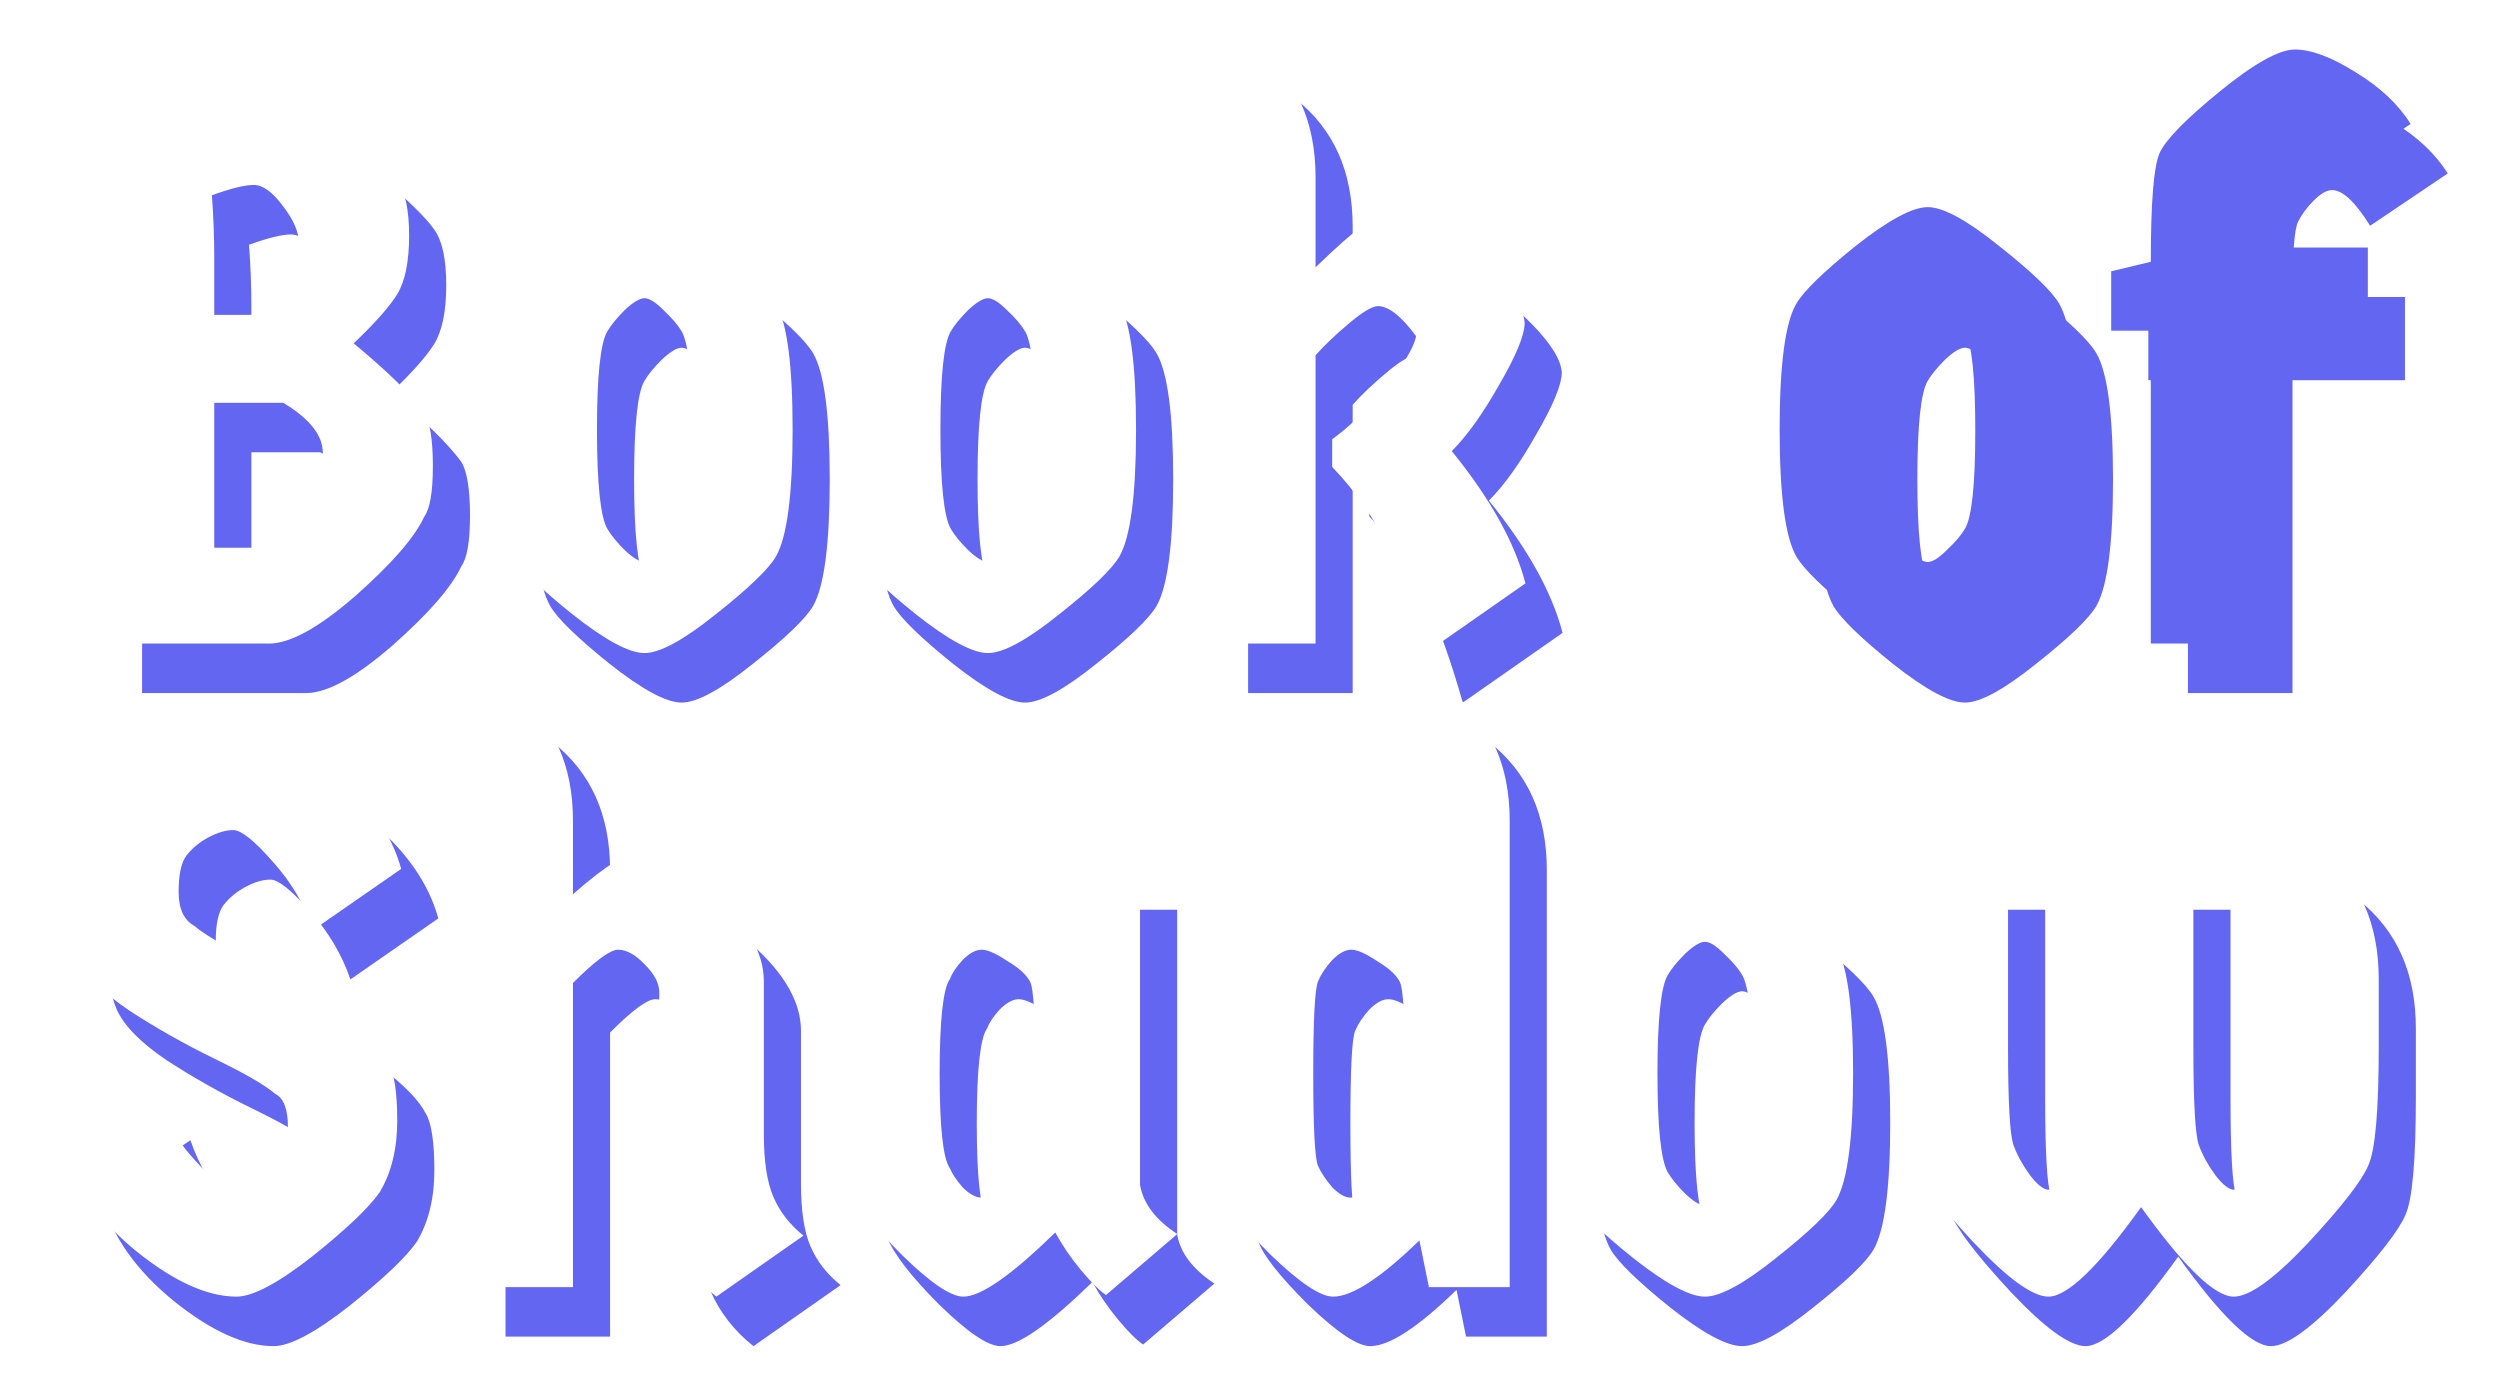 <svg width="202" height="113" viewBox="0 0 202 113" fill="none" xmlns="http://www.w3.org/2000/svg">
<g filter="url(#filter0_df_6_2)">
<path d="M18.52 9.952C21.421 7.605 23.448 6.432 24.6 6.432C25.795 6.432 27.672 7.563 30.232 9.824C32.835 12.043 34.456 13.621 35.096 14.56C35.736 15.456 36.056 16.949 36.056 19.04C36.056 21.131 35.736 22.709 35.096 23.776C34.456 24.8 33.283 26.123 31.576 27.744C34.264 29.963 36.163 31.819 37.272 33.312C37.741 34.08 37.976 35.531 37.976 37.664C37.976 39.755 37.741 41.12 37.272 41.76C36.504 43.424 34.648 45.557 31.704 48.16C28.76 50.72 26.435 52 24.728 52H11.48V24.608C11.48 21.152 11.224 18.72 10.712 17.312C10.243 15.904 9.219 14.24 7.64 12.32L16.088 6.432C17.112 7.285 17.923 8.459 18.52 9.952ZM20.312 32.544V44.256H24.728C25.283 44.256 25.965 43.829 26.776 42.976C27.587 42.08 28.163 41.312 28.504 40.672C28.888 39.989 29.08 38.624 29.08 36.576C29.08 35.168 28.013 33.824 25.88 32.544H20.312ZM20.312 20.896V25.44H23.576C24.045 25.44 24.621 25.035 25.304 24.224C26.029 23.371 26.52 22.624 26.776 21.984C27.032 21.344 27.16 20.576 27.16 19.68C27.16 18.784 26.733 17.781 25.88 16.672C25.027 15.52 24.237 14.944 23.512 14.944C22.787 14.944 21.656 15.221 20.12 15.776C20.248 17.44 20.312 19.147 20.312 20.896ZM53.475 44.448C54.158 45.088 54.691 45.408 55.075 45.408C55.459 45.408 55.971 45.088 56.611 44.448C57.294 43.808 57.785 43.232 58.084 42.72C58.638 41.781 58.916 39.136 58.916 34.784C58.916 30.432 58.638 27.765 58.084 26.784C57.785 26.272 57.294 25.696 56.611 25.056C55.971 24.416 55.459 24.096 55.075 24.096C54.691 24.096 54.158 24.416 53.475 25.056C52.836 25.696 52.366 26.272 52.068 26.784C51.513 27.723 51.236 30.368 51.236 34.72C51.236 39.072 51.513 41.739 52.068 42.72C52.366 43.232 52.836 43.808 53.475 44.448ZM60.836 49.632C58.233 51.723 56.313 52.768 55.075 52.768C53.838 52.768 51.897 51.723 49.252 49.632C46.649 47.541 45.049 45.984 44.452 44.96C43.556 43.381 43.108 39.968 43.108 34.72C43.108 29.472 43.556 26.08 44.452 24.544C45.049 23.52 46.649 21.963 49.252 19.872C51.897 17.781 53.838 16.736 55.075 16.736C56.313 16.736 58.233 17.781 60.836 19.872C63.481 21.963 65.102 23.52 65.7 24.544C66.596 26.08 67.043 29.472 67.043 34.72C67.043 39.968 66.596 43.381 65.7 44.96C65.102 45.984 63.481 47.541 60.836 49.632ZM81.225 44.448C81.908 45.088 82.442 45.408 82.826 45.408C83.21 45.408 83.722 45.088 84.362 44.448C85.044 43.808 85.535 43.232 85.834 42.72C86.388 41.781 86.665 39.136 86.665 34.784C86.665 30.432 86.388 27.765 85.834 26.784C85.535 26.272 85.044 25.696 84.362 25.056C83.722 24.416 83.21 24.096 82.826 24.096C82.442 24.096 81.908 24.416 81.225 25.056C80.585 25.696 80.116 26.272 79.817 26.784C79.263 27.723 78.986 30.368 78.986 34.72C78.986 39.072 79.263 41.739 79.817 42.72C80.116 43.232 80.585 43.808 81.225 44.448ZM88.585 49.632C85.983 51.723 84.063 52.768 82.826 52.768C81.588 52.768 79.647 51.723 77.001 49.632C74.399 47.541 72.799 45.984 72.201 44.96C71.305 43.381 70.858 39.968 70.858 34.72C70.858 29.472 71.305 26.08 72.201 24.544C72.799 23.52 74.399 21.963 77.001 19.872C79.647 17.781 81.588 16.736 82.826 16.736C84.063 16.736 85.983 17.781 88.585 19.872C91.231 21.963 92.852 23.52 93.45 24.544C94.346 26.08 94.793 29.472 94.793 34.72C94.793 39.968 94.346 43.381 93.45 44.96C92.852 45.984 91.231 47.541 88.585 49.632ZM109.296 52H100.848V17.056C100.848 14.88 100.592 13.216 100.08 12.064C99.567 10.912 98.757 9.867 97.647 8.928L104.688 4C107.76 6.432 109.296 9.867 109.296 14.304V21.6C112.624 18.357 114.842 16.736 115.952 16.736C117.061 16.736 119.024 17.952 121.84 20.384C124.656 22.816 126.106 24.715 126.192 26.08C126.192 27.061 125.509 28.725 124.144 31.072C122.821 33.419 121.541 35.211 120.304 36.448C123.418 40.288 125.402 43.851 126.256 47.136L118.192 52.768C117.21 49.312 116.186 46.453 115.12 44.192C114.053 41.888 112.56 39.733 110.64 37.728V35.488C111.962 34.549 113.37 33.184 114.864 31.392C116.357 29.557 117.21 28.149 117.424 27.168C116.229 25.547 115.205 24.736 114.352 24.736C113.882 24.736 113.093 25.205 111.984 26.144C110.917 27.04 110.021 27.893 109.296 28.704V52ZM157.163 44.448C157.846 45.088 158.379 45.408 158.763 45.408C159.147 45.408 159.659 45.088 160.299 44.448C160.982 43.808 161.472 43.232 161.771 42.72C162.326 41.781 162.603 39.136 162.603 34.784C162.603 30.432 162.326 27.765 161.771 26.784C161.472 26.272 160.982 25.696 160.299 25.056C159.659 24.416 159.147 24.096 158.763 24.096C158.379 24.096 157.846 24.416 157.163 25.056C156.523 25.696 156.054 26.272 155.755 26.784C155.2 27.723 154.923 30.368 154.923 34.72C154.923 39.072 155.2 41.739 155.755 42.72C156.054 43.232 156.523 43.808 157.163 44.448ZM164.523 49.632C161.92 51.723 160 52.768 158.763 52.768C157.526 52.768 155.584 51.723 152.939 49.632C150.336 47.541 148.736 45.984 148.139 44.96C147.243 43.381 146.795 39.968 146.795 34.72C146.795 29.472 147.243 26.08 148.139 24.544C148.736 23.52 150.336 21.963 152.939 19.872C155.584 17.781 157.526 16.736 158.763 16.736C160 16.736 161.92 17.781 164.523 19.872C167.168 21.963 168.79 23.52 169.387 24.544C170.283 26.08 170.731 29.472 170.731 34.72C170.731 39.968 170.283 43.381 169.387 44.96C168.79 45.984 167.168 47.541 164.523 49.632ZM173.585 26.72V21.92L176.785 21.152C176.785 16.373 177.02 13.451 177.489 12.384C177.958 11.317 179.58 9.653 182.353 7.392C185.126 5.131 187.153 4 188.433 4C189.756 4 191.398 4.619 193.361 5.856C195.324 7.051 196.796 8.437 197.777 10.016L191.505 14.24C190.31 12.32 189.286 11.36 188.433 11.36C188.006 11.36 187.516 11.637 186.961 12.192C186.406 12.747 185.98 13.323 185.681 13.92C185.382 14.517 185.233 16.544 185.233 20H194.321V26.72H185.233V52H176.785V26.72H173.585ZM34.392 85.952C34.861 86.72 35.096 88.256 35.096 90.56C35.096 92.821 34.627 94.741 33.688 96.32C32.835 97.557 31.021 99.285 28.248 101.504C25.475 103.68 23.427 104.768 22.104 104.768C19.757 104.768 17.069 103.552 14.04 101.12C11.011 98.645 9.091 95.936 8.28 92.992L15.384 88.128C16.067 90.133 17.155 91.968 18.648 93.632C20.141 95.296 21.187 96.128 21.784 96.128C22.424 96.128 23.085 95.936 23.768 95.552C24.493 95.125 25.048 94.699 25.432 94.272C25.987 93.589 26.264 92.523 26.264 91.072C26.264 89.621 25.923 88.725 25.24 88.384C24.387 87.659 22.723 86.699 20.248 85.504C17.816 84.309 15.555 83.029 13.464 81.664C11.373 80.256 10.029 78.891 9.432 77.568C8.877 76.245 8.6 74.539 8.6 72.448C8.6 70.315 9.069 68.459 10.008 66.88C10.861 65.643 12.675 63.936 15.448 61.76C18.221 59.541 20.269 58.432 21.592 58.432C23.939 58.432 26.627 59.669 29.656 62.144C32.685 64.576 34.605 67.264 35.416 70.208L28.312 75.136C27.629 73.131 26.541 71.296 25.048 69.632C23.555 67.925 22.488 67.072 21.848 67.072C21.251 67.072 20.589 67.264 19.864 67.648C19.139 68.032 18.541 68.523 18.072 69.12C17.645 69.675 17.432 70.656 17.432 72.064C17.432 73.429 17.859 74.347 18.712 74.816C19.395 75.413 20.952 76.352 23.384 77.632C29.613 81.045 33.283 83.819 34.392 85.952ZM49.295 104H40.847V69.056C40.847 66.88 40.592 65.216 40.08 64.064C39.568 62.912 38.757 61.867 37.648 60.928L44.688 56C47.76 58.432 49.295 61.867 49.295 66.304V72.256C51.941 69.909 53.861 68.736 55.056 68.736C56.25 68.736 58.149 69.931 60.752 72.32C63.397 74.667 64.719 76.992 64.719 79.296V91.648C64.719 93.824 64.975 95.509 65.487 96.704C65.999 97.899 66.81 98.944 67.919 99.84L60.88 104.768C57.807 102.336 56.272 98.88 56.272 94.4V80.192C56.272 79.467 55.888 78.72 55.12 77.952C54.352 77.141 53.626 76.736 52.944 76.736C52.303 76.736 51.087 77.632 49.295 79.424V104ZM95.115 69.504V95.744C95.371 97.237 96.374 98.56 98.123 99.712L92.363 104.64C91.808 104.256 91.126 103.573 90.315 102.592C89.504 101.611 88.822 100.608 88.267 99.584C84.726 103.04 82.251 104.768 80.843 104.768C79.819 104.768 78.155 103.637 75.851 101.376C73.59 99.115 72.182 97.28 71.627 95.872C71.072 94.464 70.795 91.435 70.795 86.784C70.795 82.091 71.072 79.04 71.627 77.632C72.182 76.224 73.59 74.389 75.851 72.128C78.155 69.867 79.819 68.736 80.843 68.736C82.336 68.736 84.747 70.272 88.075 73.344L88.843 69.504H95.115ZM86.219 79.296C85.92 78.741 85.302 78.187 84.363 77.632C83.467 77.035 82.784 76.736 82.315 76.736C81.846 76.736 81.334 77.013 80.779 77.568C80.267 78.123 79.926 78.635 79.755 79.104C79.2 79.872 78.923 82.432 78.923 86.784C78.923 91.093 79.2 93.632 79.755 94.4C79.926 94.827 80.267 95.339 80.779 95.936C81.334 96.491 81.846 96.768 82.315 96.768C82.784 96.768 83.467 96.491 84.363 95.936C85.302 95.339 85.899 94.805 86.155 94.336C86.454 93.867 86.624 91.371 86.667 86.848C86.667 82.325 86.518 79.808 86.219 79.296ZM101.687 77.184C102.028 76.117 103.351 74.453 105.655 72.192C108.001 69.888 109.729 68.736 110.839 68.736C111.948 68.736 113.847 69.888 116.535 72.192V69.056C116.535 66.88 116.279 65.216 115.767 64.064C115.255 62.912 114.444 61.867 113.335 60.928L120.375 56C123.447 58.432 124.983 61.867 124.983 66.304V104H118.455L117.687 100.224C114.572 103.253 112.247 104.768 110.711 104.768C109.687 104.768 108.001 103.637 105.655 101.376C103.351 99.072 102.028 97.387 101.687 96.32C101.217 95.253 100.983 92.075 100.983 86.784C100.983 81.451 101.217 78.251 101.687 77.184ZM116.087 79.296C115.788 78.741 115.169 78.187 114.231 77.632C113.335 77.035 112.652 76.736 112.183 76.736C111.713 76.736 111.201 77.013 110.647 77.568C110.135 78.123 109.751 78.699 109.495 79.296C109.239 79.893 109.111 82.389 109.111 86.784C109.111 91.136 109.239 93.611 109.495 94.208C109.751 94.763 110.135 95.339 110.647 95.936C111.201 96.491 111.692 96.768 112.119 96.768C112.588 96.768 113.271 96.491 114.167 95.936C115.105 95.339 115.724 94.827 116.023 94.4C116.279 93.803 116.449 92.075 116.535 89.216V86.848C116.535 82.325 116.385 79.808 116.087 79.296ZM139.163 96.448C139.846 97.088 140.379 97.408 140.763 97.408C141.147 97.408 141.659 97.088 142.299 96.448C142.982 95.808 143.472 95.232 143.771 94.72C144.326 93.781 144.603 91.136 144.603 86.784C144.603 82.432 144.326 79.765 143.771 78.784C143.472 78.272 142.982 77.696 142.299 77.056C141.659 76.416 141.147 76.096 140.763 76.096C140.379 76.096 139.846 76.416 139.163 77.056C138.523 77.696 138.054 78.272 137.755 78.784C137.2 79.723 136.923 82.368 136.923 86.72C136.923 91.072 137.2 93.739 137.755 94.72C138.054 95.232 138.523 95.808 139.163 96.448ZM146.523 101.632C143.92 103.723 142 104.768 140.763 104.768C139.526 104.768 137.584 103.723 134.939 101.632C132.336 99.541 130.736 97.984 130.139 96.96C129.243 95.381 128.795 91.968 128.795 86.72C128.795 81.472 129.243 78.08 130.139 76.544C130.736 75.52 132.336 73.963 134.939 71.872C137.584 69.781 139.526 68.736 140.763 68.736C142 68.736 143.92 69.781 146.523 71.872C149.168 73.963 150.79 75.52 151.387 76.544C152.283 78.08 152.731 81.472 152.731 86.72C152.731 91.968 152.283 95.381 151.387 96.96C150.79 97.984 149.168 99.541 146.523 101.632ZM195.201 79.104V84.608C195.201 89.728 194.924 92.907 194.369 94.144C193.857 95.381 192.236 97.472 189.505 100.416C186.774 103.317 184.769 104.768 183.489 104.768C181.953 104.768 179.457 102.357 176.001 97.536C172.545 102.357 170.049 104.768 168.513 104.768C167.233 104.768 165.206 103.296 162.433 100.352C159.702 97.408 158.081 95.275 157.569 93.952C157.057 92.629 156.801 89.515 156.801 84.608V69.504H165.249V84.608C165.249 89.088 165.398 91.733 165.697 92.544C165.996 93.355 166.444 94.165 167.041 94.976C167.638 95.744 168.129 96.128 168.513 96.128C168.897 96.128 169.366 95.744 169.921 94.976C170.518 94.165 170.966 93.376 171.265 92.608C171.606 91.84 171.777 89.941 171.777 86.912V69.504H180.225V84.608C180.225 89.088 180.374 91.733 180.673 92.544C180.972 93.355 181.42 94.165 182.017 94.976C182.614 95.744 183.105 96.128 183.489 96.128C183.873 96.128 184.342 95.744 184.897 94.976C185.494 94.165 185.942 93.376 186.241 92.608C186.582 91.84 186.753 89.173 186.753 84.608V81.856C186.753 78.187 185.9 75.456 184.193 73.664L190.593 68.736C193.665 71.168 195.201 74.624 195.201 79.104Z" fill="#6366F1"/>
</g>
<g filter="url(#filter1_d_6_2)">
<path d="M15.52 5.952C18.421 3.605 20.448 2.432 21.6 2.432C22.795 2.432 24.672 3.563 27.232 5.824C29.835 8.043 31.456 9.621 32.096 10.56C32.736 11.456 33.056 12.949 33.056 15.04C33.056 17.131 32.736 18.709 32.096 19.776C31.456 20.8 30.283 22.123 28.576 23.744C31.264 25.963 33.163 27.819 34.272 29.312C34.741 30.08 34.976 31.531 34.976 33.664C34.976 35.755 34.741 37.12 34.272 37.76C33.504 39.424 31.648 41.557 28.704 44.16C25.76 46.72 23.435 48 21.728 48H8.48V20.608C8.48 17.152 8.224 14.72 7.712 13.312C7.243 11.904 6.219 10.24 4.64 8.32L13.088 2.432C14.112 3.285 14.923 4.459 15.52 5.952ZM17.312 28.544V40.256H21.728C22.283 40.256 22.965 39.829 23.776 38.976C24.587 38.08 25.163 37.312 25.504 36.672C25.888 35.989 26.08 34.624 26.08 32.576C26.08 31.168 25.013 29.824 22.88 28.544H17.312ZM17.312 16.896V21.44H20.576C21.045 21.44 21.621 21.035 22.304 20.224C23.029 19.371 23.52 18.624 23.776 17.984C24.032 17.344 24.16 16.576 24.16 15.68C24.16 14.784 23.733 13.781 22.88 12.672C22.027 11.52 21.237 10.944 20.512 10.944C19.787 10.944 18.656 11.221 17.12 11.776C17.248 13.44 17.312 15.147 17.312 16.896ZM50.475 40.448C51.158 41.088 51.691 41.408 52.075 41.408C52.459 41.408 52.971 41.088 53.611 40.448C54.294 39.808 54.785 39.232 55.084 38.72C55.638 37.781 55.916 35.136 55.916 30.784C55.916 26.432 55.638 23.765 55.084 22.784C54.785 22.272 54.294 21.696 53.611 21.056C52.971 20.416 52.459 20.096 52.075 20.096C51.691 20.096 51.158 20.416 50.475 21.056C49.836 21.696 49.366 22.272 49.068 22.784C48.513 23.723 48.236 26.368 48.236 30.72C48.236 35.072 48.513 37.739 49.068 38.72C49.366 39.232 49.836 39.808 50.475 40.448ZM57.836 45.632C55.233 47.723 53.313 48.768 52.075 48.768C50.838 48.768 48.897 47.723 46.252 45.632C43.649 43.541 42.049 41.984 41.452 40.96C40.556 39.381 40.108 35.968 40.108 30.72C40.108 25.472 40.556 22.08 41.452 20.544C42.049 19.52 43.649 17.963 46.252 15.872C48.897 13.781 50.838 12.736 52.075 12.736C53.313 12.736 55.233 13.781 57.836 15.872C60.481 17.963 62.102 19.52 62.7 20.544C63.596 22.08 64.043 25.472 64.043 30.72C64.043 35.968 63.596 39.381 62.7 40.96C62.102 41.984 60.481 43.541 57.836 45.632ZM78.225 40.448C78.908 41.088 79.442 41.408 79.826 41.408C80.21 41.408 80.722 41.088 81.362 40.448C82.044 39.808 82.535 39.232 82.834 38.72C83.388 37.781 83.665 35.136 83.665 30.784C83.665 26.432 83.388 23.765 82.834 22.784C82.535 22.272 82.044 21.696 81.362 21.056C80.722 20.416 80.21 20.096 79.826 20.096C79.442 20.096 78.908 20.416 78.225 21.056C77.585 21.696 77.116 22.272 76.817 22.784C76.263 23.723 75.986 26.368 75.986 30.72C75.986 35.072 76.263 37.739 76.817 38.72C77.116 39.232 77.585 39.808 78.225 40.448ZM85.585 45.632C82.983 47.723 81.063 48.768 79.826 48.768C78.588 48.768 76.647 47.723 74.001 45.632C71.399 43.541 69.799 41.984 69.201 40.96C68.305 39.381 67.858 35.968 67.858 30.72C67.858 25.472 68.305 22.08 69.201 20.544C69.799 19.52 71.399 17.963 74.001 15.872C76.647 13.781 78.588 12.736 79.826 12.736C81.063 12.736 82.983 13.781 85.585 15.872C88.231 17.963 89.852 19.52 90.45 20.544C91.346 22.08 91.793 25.472 91.793 30.72C91.793 35.968 91.346 39.381 90.45 40.96C89.852 41.984 88.231 43.541 85.585 45.632ZM106.296 48H97.847V13.056C97.847 10.88 97.591 9.216 97.079 8.064C96.567 6.912 95.757 5.867 94.647 4.928L101.688 -3.8147e-06C104.76 2.432 106.296 5.867 106.296 10.304V17.6C109.624 14.357 111.842 12.736 112.952 12.736C114.061 12.736 116.024 13.952 118.84 16.384C121.656 18.816 123.106 20.715 123.192 22.08C123.192 23.061 122.509 24.725 121.144 27.072C119.821 29.419 118.541 31.211 117.304 32.448C120.418 36.288 122.402 39.851 123.256 43.136L115.192 48.768C114.21 45.312 113.186 42.453 112.12 40.192C111.053 37.888 109.56 35.733 107.64 33.728V31.488C108.962 30.549 110.37 29.184 111.864 27.392C113.357 25.557 114.21 24.149 114.424 23.168C113.229 21.547 112.205 20.736 111.352 20.736C110.882 20.736 110.093 21.205 108.984 22.144C107.917 23.04 107.021 23.893 106.296 24.704V48ZM31.392 81.952C31.861 82.72 32.096 84.256 32.096 86.56C32.096 88.821 31.627 90.741 30.688 92.32C29.835 93.557 28.021 95.285 25.248 97.504C22.475 99.68 20.427 100.768 19.104 100.768C16.757 100.768 14.069 99.552 11.04 97.12C8.011 94.645 6.091 91.936 5.28 88.992L12.384 84.128C13.067 86.133 14.155 87.968 15.648 89.632C17.141 91.296 18.187 92.128 18.784 92.128C19.424 92.128 20.085 91.936 20.768 91.552C21.493 91.125 22.048 90.699 22.432 90.272C22.987 89.589 23.264 88.523 23.264 87.072C23.264 85.621 22.923 84.725 22.24 84.384C21.387 83.659 19.723 82.699 17.248 81.504C14.816 80.309 12.555 79.029 10.464 77.664C8.373 76.256 7.029 74.891 6.432 73.568C5.877 72.245 5.6 70.539 5.6 68.448C5.6 66.315 6.069 64.459 7.008 62.88C7.861 61.643 9.675 59.936 12.448 57.76C15.221 55.541 17.269 54.432 18.592 54.432C20.939 54.432 23.627 55.669 26.656 58.144C29.685 60.576 31.605 63.264 32.416 66.208L25.312 71.136C24.629 69.131 23.541 67.296 22.048 65.632C20.555 63.925 19.488 63.072 18.848 63.072C18.251 63.072 17.589 63.264 16.864 63.648C16.139 64.032 15.541 64.523 15.072 65.12C14.645 65.675 14.432 66.656 14.432 68.064C14.432 69.429 14.859 70.347 15.712 70.816C16.395 71.413 17.952 72.352 20.384 73.632C26.613 77.045 30.283 79.819 31.392 81.952ZM46.295 100H37.847V65.056C37.847 62.88 37.592 61.216 37.08 60.064C36.568 58.912 35.757 57.867 34.648 56.928L41.688 52C44.76 54.432 46.295 57.867 46.295 62.304V68.256C48.941 65.909 50.861 64.736 52.056 64.736C53.25 64.736 55.149 65.931 57.752 68.32C60.397 70.667 61.719 72.992 61.719 75.296V87.648C61.719 89.824 61.975 91.509 62.487 92.704C62.999 93.899 63.81 94.944 64.919 95.84L57.88 100.768C54.807 98.336 53.272 94.88 53.272 90.4V76.192C53.272 75.467 52.888 74.72 52.12 73.952C51.352 73.141 50.626 72.736 49.944 72.736C49.303 72.736 48.087 73.632 46.295 75.424V100ZM92.115 65.504V91.744C92.371 93.237 93.374 94.56 95.123 95.712L89.363 100.64C88.808 100.256 88.126 99.573 87.315 98.592C86.504 97.611 85.822 96.608 85.267 95.584C81.726 99.04 79.251 100.768 77.843 100.768C76.819 100.768 75.155 99.637 72.851 97.376C70.59 95.115 69.182 93.28 68.627 91.872C68.072 90.464 67.795 87.435 67.795 82.784C67.795 78.091 68.072 75.04 68.627 73.632C69.182 72.224 70.59 70.389 72.851 68.128C75.155 65.867 76.819 64.736 77.843 64.736C79.336 64.736 81.747 66.272 85.075 69.344L85.843 65.504H92.115ZM83.219 75.296C82.92 74.741 82.302 74.187 81.363 73.632C80.467 73.035 79.784 72.736 79.315 72.736C78.846 72.736 78.334 73.013 77.779 73.568C77.267 74.123 76.926 74.635 76.755 75.104C76.2 75.872 75.923 78.432 75.923 82.784C75.923 87.093 76.2 89.632 76.755 90.4C76.926 90.827 77.267 91.339 77.779 91.936C78.334 92.491 78.846 92.768 79.315 92.768C79.784 92.768 80.467 92.491 81.363 91.936C82.302 91.339 82.899 90.805 83.155 90.336C83.454 89.867 83.624 87.371 83.667 82.848C83.667 78.325 83.518 75.808 83.219 75.296ZM98.686 73.184C99.028 72.117 100.351 70.453 102.655 68.192C105.001 65.888 106.729 64.736 107.839 64.736C108.948 64.736 110.847 65.888 113.535 68.192V65.056C113.535 62.88 113.279 61.216 112.767 60.064C112.255 58.912 111.444 57.867 110.335 56.928L117.375 52C120.447 54.432 121.983 57.867 121.983 62.304V100H115.455L114.687 96.224C111.572 99.253 109.247 100.768 107.711 100.768C106.687 100.768 105.001 99.637 102.655 97.376C100.351 95.072 99.028 93.387 98.686 92.32C98.217 91.253 97.983 88.075 97.983 82.784C97.983 77.451 98.217 74.251 98.686 73.184ZM113.087 75.296C112.788 74.741 112.169 74.187 111.231 73.632C110.335 73.035 109.652 72.736 109.183 72.736C108.713 72.736 108.201 73.013 107.647 73.568C107.135 74.123 106.751 74.699 106.495 75.296C106.239 75.893 106.111 78.389 106.111 82.784C106.111 87.136 106.239 89.611 106.495 90.208C106.751 90.763 107.135 91.339 107.647 91.936C108.201 92.491 108.692 92.768 109.119 92.768C109.588 92.768 110.271 92.491 111.167 91.936C112.105 91.339 112.724 90.827 113.023 90.4C113.279 89.803 113.449 88.075 113.535 85.216V82.848C113.535 78.325 113.385 75.808 113.087 75.296ZM136.163 92.448C136.846 93.088 137.379 93.408 137.763 93.408C138.147 93.408 138.659 93.088 139.299 92.448C139.982 91.808 140.472 91.232 140.771 90.72C141.326 89.781 141.603 87.136 141.603 82.784C141.603 78.432 141.326 75.765 140.771 74.784C140.472 74.272 139.982 73.696 139.299 73.056C138.659 72.416 138.147 72.096 137.763 72.096C137.379 72.096 136.846 72.416 136.163 73.056C135.523 73.696 135.054 74.272 134.755 74.784C134.2 75.723 133.923 78.368 133.923 82.72C133.923 87.072 134.2 89.739 134.755 90.72C135.054 91.232 135.523 91.808 136.163 92.448ZM143.523 97.632C140.92 99.723 139 100.768 137.763 100.768C136.526 100.768 134.584 99.723 131.939 97.632C129.336 95.541 127.736 93.984 127.139 92.96C126.243 91.381 125.795 87.968 125.795 82.72C125.795 77.472 126.243 74.08 127.139 72.544C127.736 71.52 129.336 69.963 131.939 67.872C134.584 65.781 136.526 64.736 137.763 64.736C139 64.736 140.92 65.781 143.523 67.872C146.168 69.963 147.79 71.52 148.387 72.544C149.283 74.08 149.731 77.472 149.731 82.72C149.731 87.968 149.283 91.381 148.387 92.96C147.79 93.984 146.168 95.541 143.523 97.632ZM192.201 75.104V80.608C192.201 85.728 191.924 88.907 191.369 90.144C190.857 91.381 189.236 93.472 186.505 96.416C183.774 99.317 181.769 100.768 180.489 100.768C178.953 100.768 176.457 98.357 173.001 93.536C169.545 98.357 167.049 100.768 165.513 100.768C164.233 100.768 162.206 99.296 159.433 96.352C156.702 93.408 155.081 91.275 154.569 89.952C154.057 88.629 153.801 85.515 153.801 80.608V65.504H162.249V80.608C162.249 85.088 162.398 87.733 162.697 88.544C162.996 89.355 163.444 90.165 164.041 90.976C164.638 91.744 165.129 92.128 165.513 92.128C165.897 92.128 166.366 91.744 166.921 90.976C167.518 90.165 167.966 89.376 168.265 88.608C168.606 87.84 168.777 85.941 168.777 82.912V65.504H177.225V80.608C177.225 85.088 177.374 87.733 177.673 88.544C177.972 89.355 178.42 90.165 179.017 90.976C179.614 91.744 180.105 92.128 180.489 92.128C180.873 92.128 181.342 91.744 181.897 90.976C182.494 90.165 182.942 89.376 183.241 88.608C183.582 87.84 183.753 85.173 183.753 80.608V77.856C183.753 74.187 182.9 71.456 181.193 69.664L187.593 64.736C190.665 67.168 192.201 70.624 192.201 75.104Z" fill="white"/>
<path d="M154.163 40.448C154.846 41.088 155.379 41.408 155.763 41.408C156.147 41.408 156.659 41.088 157.299 40.448C157.982 39.808 158.472 39.232 158.771 38.72C159.326 37.781 159.603 35.136 159.603 30.784C159.603 26.432 159.326 23.765 158.771 22.784C158.472 22.272 157.982 21.696 157.299 21.056C156.659 20.416 156.147 20.096 155.763 20.096C155.379 20.096 154.846 20.416 154.163 21.056C153.523 21.696 153.054 22.272 152.755 22.784C152.2 23.723 151.923 26.368 151.923 30.72C151.923 35.072 152.2 37.739 152.755 38.72C153.054 39.232 153.523 39.808 154.163 40.448ZM161.523 45.632C158.92 47.723 157 48.768 155.763 48.768C154.526 48.768 152.584 47.723 149.939 45.632C147.336 43.541 145.736 41.984 145.139 40.96C144.243 39.381 143.795 35.968 143.795 30.72C143.795 25.472 144.243 22.08 145.139 20.544C145.736 19.52 147.336 17.963 149.939 15.872C152.584 13.781 154.526 12.736 155.763 12.736C157 12.736 158.92 13.781 161.523 15.872C164.168 17.963 165.79 19.52 166.387 20.544C167.283 22.08 167.731 25.472 167.731 30.72C167.731 35.968 167.283 39.381 166.387 40.96C165.79 41.984 164.168 43.541 161.523 45.632ZM170.585 22.72V17.92L173.785 17.152C173.785 12.373 174.02 9.451 174.489 8.384C174.958 7.317 176.58 5.653 179.353 3.392C182.126 1.131 184.153 -3.8147e-06 185.433 -3.8147e-06C186.756 -3.8147e-06 188.398 0.619 190.361 1.856C192.324 3.051 193.796 4.437 194.777 6.016L188.505 10.24C187.31 8.32 186.286 7.36 185.433 7.36C185.006 7.36 184.516 7.637 183.961 8.192C183.406 8.747 182.98 9.323 182.681 9.92C182.382 10.517 182.233 12.544 182.233 16H191.321V22.72H182.233V48H173.785V22.72H170.585Z" fill="#6366F1"/>
</g>
<defs>
<filter id="filter0_df_6_2" x="3.64" y="0" width="198.137" height="112.768" filterUnits="userSpaceOnUse" color-interpolation-filters="sRGB">
<feFlood flood-opacity="0" result="BackgroundImageFix"/>
<feColorMatrix in="SourceAlpha" type="matrix" values="0 0 0 0 0 0 0 0 0 0 0 0 0 0 0 0 0 0 127 0" result="hardAlpha"/>
<feOffset dy="4"/>
<feGaussianBlur stdDeviation="2"/>
<feComposite in2="hardAlpha" operator="out"/>
<feColorMatrix type="matrix" values="0 0 0 0 0 0 0 0 0 0 0 0 0 0 0 0 0 0 0.25 0"/>
<feBlend mode="normal" in2="BackgroundImageFix" result="effect1_dropShadow_6_2"/>
<feBlend mode="normal" in="SourceGraphic" in2="effect1_dropShadow_6_2" result="shape"/>
<feGaussianBlur stdDeviation="2" result="effect2_foregroundBlur_6_2"/>
</filter>
<filter id="filter1_d_6_2" x="0.64" y="0" width="198.137" height="108.768" filterUnits="userSpaceOnUse" color-interpolation-filters="sRGB">
<feFlood flood-opacity="0" result="BackgroundImageFix"/>
<feColorMatrix in="SourceAlpha" type="matrix" values="0 0 0 0 0 0 0 0 0 0 0 0 0 0 0 0 0 0 127 0" result="hardAlpha"/>
<feOffset dy="4"/>
<feGaussianBlur stdDeviation="2"/>
<feComposite in2="hardAlpha" operator="out"/>
<feColorMatrix type="matrix" values="0 0 0 0 0 0 0 0 0 0 0 0 0 0 0 0 0 0 0.25 0"/>
<feBlend mode="normal" in2="BackgroundImageFix" result="effect1_dropShadow_6_2"/>
<feBlend mode="normal" in="SourceGraphic" in2="effect1_dropShadow_6_2" result="shape"/>
</filter>
</defs>
</svg>
